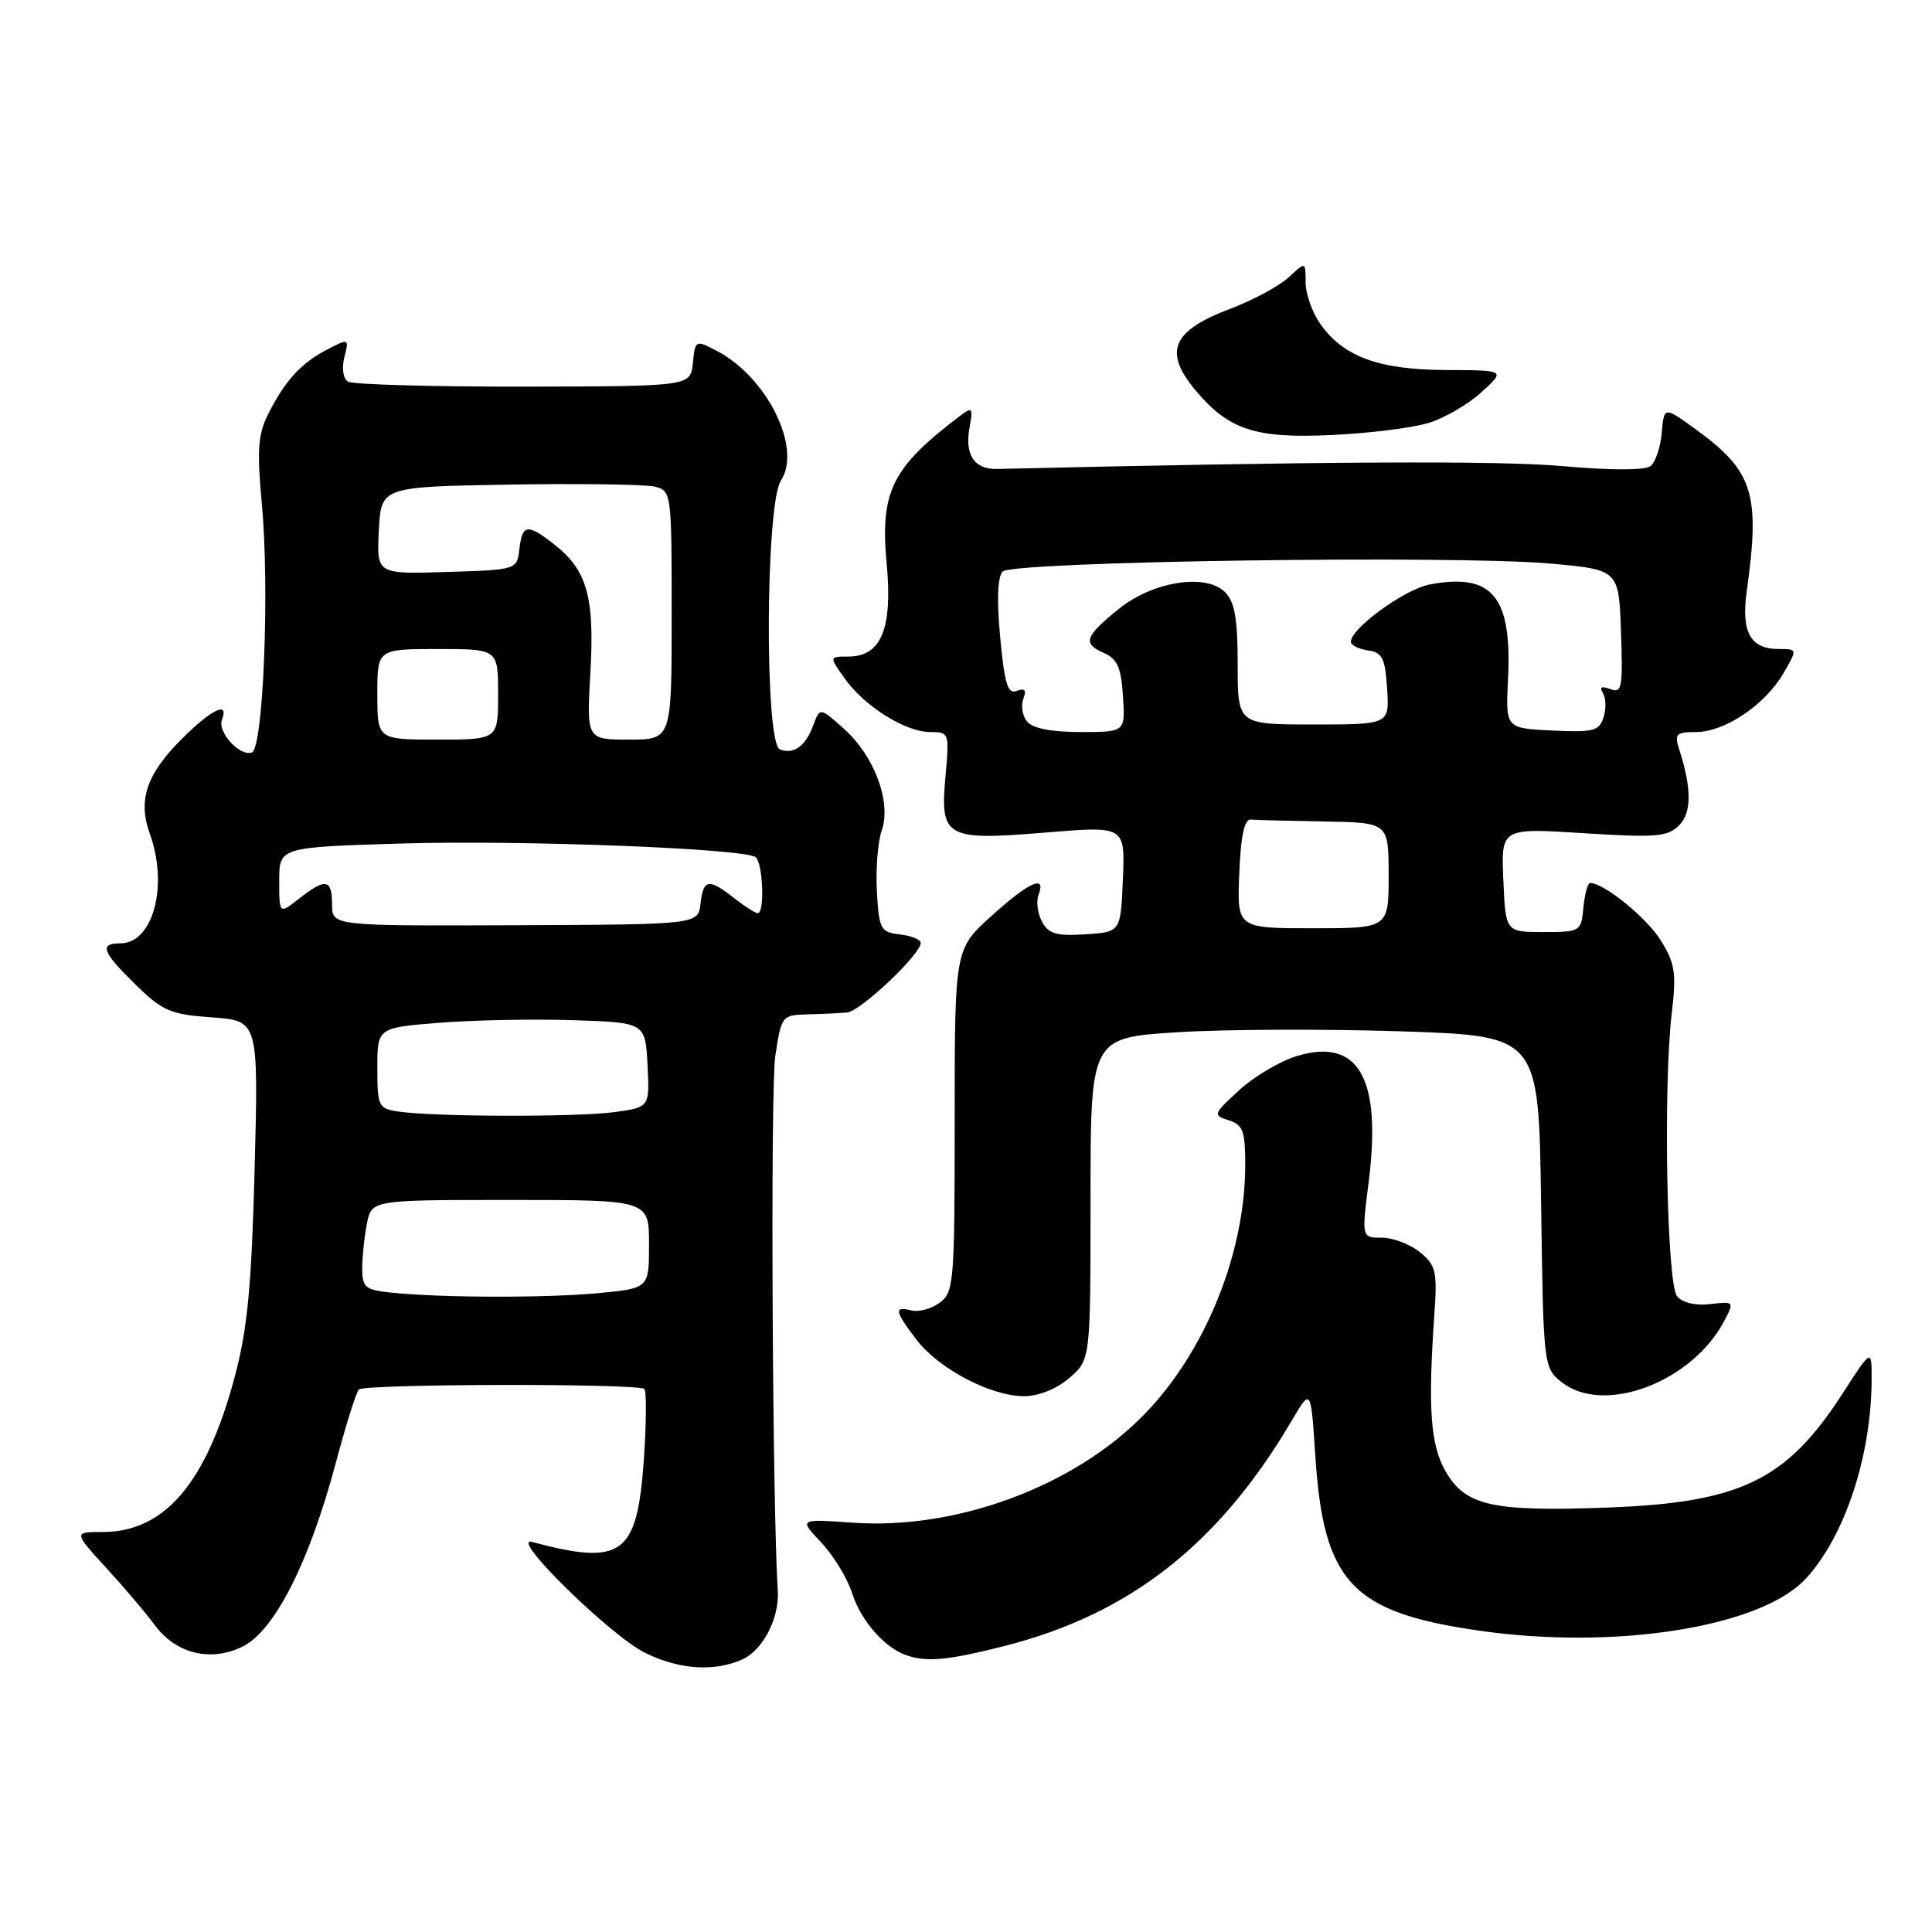 <?xml version="1.0" encoding="UTF-8" standalone="no"?>
<!DOCTYPE svg PUBLIC "-//W3C//DTD SVG 1.1//EN" "http://www.w3.org/Graphics/SVG/1.1/DTD/svg11.dtd" >
<svg xmlns="http://www.w3.org/2000/svg" xmlns:xlink="http://www.w3.org/1999/xlink" version="1.1" viewBox="0 0 256 256">
 <g >
 <path fill="currentColor"
d=" M 98.39 219.87 C 101.10 218.63 103.29 214.39 103.06 210.79 C 102.34 199.64 102.08 144.29 102.72 140.00 C 103.54 134.57 103.59 134.50 107.02 134.41 C 108.94 134.36 111.29 134.25 112.25 134.16 C 114.02 134.00 122.00 126.45 122.00 124.95 C 122.00 124.50 120.76 123.99 119.25 123.82 C 116.68 123.52 116.48 123.16 116.19 118.13 C 116.03 115.18 116.31 111.55 116.83 110.06 C 118.14 106.31 115.89 100.23 111.87 96.61 C 108.65 93.72 108.65 93.72 107.77 96.08 C 106.74 98.88 105.19 100.01 103.34 99.30 C 101.30 98.52 101.42 66.81 103.48 63.67 C 106.30 59.36 101.62 49.93 94.94 46.47 C 92.16 45.03 92.12 45.05 91.81 48.10 C 91.50 51.19 91.50 51.19 69.37 51.23 C 57.20 51.25 46.73 50.95 46.12 50.57 C 45.46 50.17 45.26 48.81 45.63 47.34 C 46.26 44.84 46.23 44.83 43.38 46.30 C 39.91 48.10 37.80 50.39 35.57 54.80 C 34.18 57.54 34.03 59.54 34.70 66.80 C 35.74 78.11 34.88 99.21 33.37 99.71 C 31.74 100.25 28.79 97.00 29.41 95.37 C 30.39 92.83 28.03 93.97 24.03 97.97 C 19.40 102.60 18.25 106.04 19.85 110.47 C 22.34 117.36 20.29 125.00 15.94 125.00 C 13.11 125.00 13.53 126.13 17.98 130.48 C 21.55 133.97 22.59 134.42 28.11 134.81 C 34.25 135.26 34.25 135.26 33.74 154.88 C 33.33 170.49 32.79 176.12 31.11 182.41 C 27.35 196.50 21.83 202.99 13.61 203.00 C 9.73 203.00 9.73 203.00 14.11 207.79 C 16.53 210.43 19.40 213.82 20.50 215.32 C 23.30 219.14 27.94 220.27 32.18 218.16 C 36.38 216.06 40.95 207.07 44.44 194.04 C 45.80 188.93 47.20 184.46 47.55 184.12 C 48.31 183.36 84.62 183.29 85.38 184.05 C 85.68 184.35 85.65 188.59 85.31 193.46 C 84.42 206.07 82.46 207.50 70.50 204.32 C 67.37 203.49 80.87 216.73 85.48 219.01 C 89.99 221.24 94.69 221.55 98.39 219.87 Z  M 133.26 218.06 C 149.77 213.84 161.57 204.55 171.18 188.21 C 173.70 183.93 173.70 183.93 174.28 192.82 C 175.37 209.66 179.06 213.62 195.92 216.06 C 213.93 218.67 233.22 215.63 239.21 209.25 C 244.43 203.67 248.00 192.89 248.00 182.66 C 248.00 178.69 248.00 178.69 244.11 184.71 C 236.71 196.16 230.61 199.11 213.00 199.76 C 197.74 200.32 194.22 199.54 191.58 195.02 C 189.54 191.52 189.19 186.69 190.06 174.17 C 190.46 168.44 190.27 167.65 188.14 165.92 C 186.84 164.86 184.57 164.00 183.10 164.00 C 180.42 164.00 180.42 164.00 181.35 156.67 C 183.10 142.88 180.04 137.47 171.87 139.92 C 169.64 140.59 166.20 142.62 164.22 144.44 C 160.74 147.62 160.69 147.77 162.81 148.44 C 164.70 149.04 165.00 149.86 165.00 154.36 C 165.00 166.06 159.70 179.15 151.59 187.45 C 142.29 196.98 126.70 202.75 112.93 201.76 C 105.86 201.26 105.86 201.26 108.81 204.38 C 110.43 206.10 112.28 209.12 112.91 211.10 C 114.05 214.69 117.13 218.25 120.00 219.29 C 122.72 220.29 125.59 220.02 133.26 218.06 Z  M 141.69 182.59 C 144.50 180.17 144.50 180.17 144.50 158.84 C 144.50 137.50 144.50 137.50 156.00 136.78 C 162.32 136.38 175.69 136.33 185.70 136.66 C 203.89 137.26 203.89 137.26 204.20 159.22 C 204.50 180.92 204.53 181.20 206.86 183.09 C 212.44 187.60 224.24 183.17 228.51 174.96 C 229.81 172.47 229.77 172.43 226.61 172.80 C 224.66 173.03 222.93 172.62 222.22 171.76 C 220.86 170.13 220.37 144.03 221.51 134.32 C 222.15 128.94 221.96 127.67 220.07 124.62 C 218.22 121.62 212.53 117.00 210.70 117.00 C 210.38 117.00 209.99 118.46 209.81 120.25 C 209.51 123.44 209.41 123.50 204.50 123.50 C 199.50 123.50 199.50 123.50 199.20 116.60 C 198.90 109.71 198.90 109.71 209.83 110.40 C 219.40 111.01 220.98 110.88 222.47 109.38 C 224.17 107.69 224.18 104.52 222.49 99.25 C 221.85 97.26 222.11 97.00 224.74 97.00 C 228.52 97.00 233.85 93.42 236.29 89.25 C 238.18 86.00 238.18 86.00 235.71 86.00 C 231.92 86.00 230.69 83.77 231.46 78.27 C 233.26 65.41 232.31 62.42 224.71 56.90 C 220.50 53.84 220.50 53.84 220.19 57.34 C 220.03 59.27 219.35 61.26 218.69 61.77 C 217.97 62.33 213.40 62.33 207.00 61.76 C 198.58 61.01 174.77 61.14 132.12 62.14 C 129.09 62.21 127.80 60.27 128.47 56.63 C 128.95 54.03 128.83 53.88 127.25 55.08 C 118.18 61.93 116.59 65.13 117.49 74.69 C 118.29 83.31 116.77 87.00 112.41 87.00 C 109.86 87.00 109.86 87.00 111.95 89.93 C 114.59 93.63 119.98 97.00 123.27 97.00 C 125.76 97.00 125.80 97.12 125.29 102.78 C 124.54 111.00 125.25 111.41 138.50 110.32 C 149.08 109.44 149.08 109.44 148.79 116.47 C 148.50 123.50 148.50 123.50 143.81 123.80 C 139.98 124.05 138.93 123.74 138.07 122.12 C 137.48 121.04 137.28 119.44 137.61 118.57 C 138.67 115.82 136.34 116.87 131.35 121.39 C 126.50 125.78 126.50 125.78 126.50 148.47 C 126.50 170.00 126.40 171.23 124.50 172.63 C 123.40 173.43 121.71 173.89 120.75 173.64 C 118.42 173.04 118.54 173.71 121.45 177.53 C 124.40 181.38 131.28 185.00 135.69 185.00 C 137.63 185.00 139.99 184.05 141.69 182.59 Z  M 189.30 56.04 C 191.40 55.40 194.55 53.57 196.30 51.97 C 199.50 49.06 199.50 49.06 191.65 49.03 C 182.74 49.00 178.06 47.29 174.98 42.97 C 173.89 41.44 173.00 38.94 173.00 37.42 C 173.00 34.65 173.00 34.65 170.75 36.75 C 169.51 37.90 166.06 39.76 163.08 40.89 C 155.26 43.84 154.10 46.59 158.47 51.79 C 162.83 56.97 166.40 58.13 176.50 57.64 C 181.45 57.41 187.21 56.69 189.30 56.04 Z  M 51.75 171.27 C 48.40 170.92 48.00 170.58 48.00 168.06 C 48.00 166.52 48.28 163.84 48.62 162.12 C 49.25 159.00 49.25 159.00 67.62 159.00 C 86.00 159.00 86.00 159.00 86.00 164.86 C 86.00 170.71 86.00 170.71 79.25 171.35 C 72.31 172.00 58.38 171.97 51.75 171.27 Z  M 52.75 147.28 C 50.15 146.89 50.00 146.59 50.00 141.52 C 50.00 136.18 50.00 136.18 58.25 135.52 C 62.79 135.16 70.78 135.01 76.00 135.18 C 85.50 135.50 85.50 135.50 85.80 141.11 C 86.09 146.72 86.09 146.72 81.41 147.36 C 76.45 148.04 57.40 147.99 52.75 147.28 Z  M 44.00 119.85 C 44.00 116.46 43.15 116.31 39.63 119.07 C 37.00 121.15 37.00 121.15 37.00 116.70 C 37.00 112.26 37.00 112.26 53.25 111.77 C 68.99 111.30 98.24 112.41 100.09 113.56 C 101.08 114.17 101.37 121.00 100.41 121.00 C 100.08 121.00 98.67 120.10 97.27 119.00 C 93.91 116.35 93.19 116.47 92.82 119.75 C 92.50 122.50 92.50 122.50 68.25 122.60 C 44.00 122.69 44.00 122.69 44.00 119.85 Z  M 50.00 92.00 C 50.00 86.00 50.00 86.00 58.00 86.00 C 66.00 86.00 66.00 86.00 66.00 92.00 C 66.00 98.00 66.00 98.00 58.00 98.00 C 50.00 98.00 50.00 98.00 50.00 92.00 Z  M 78.23 89.14 C 78.80 79.13 77.80 75.56 73.48 72.17 C 69.90 69.35 69.20 69.43 68.82 72.75 C 68.50 75.50 68.50 75.50 59.20 75.79 C 49.90 76.08 49.90 76.08 50.20 70.29 C 50.50 64.50 50.50 64.50 67.50 64.21 C 76.85 64.06 85.51 64.18 86.75 64.48 C 88.97 65.03 89.00 65.26 89.00 81.52 C 89.00 98.00 89.00 98.00 83.36 98.00 C 77.72 98.00 77.72 98.00 78.23 89.14 Z  M 164.21 115.75 C 164.41 110.71 164.88 108.53 165.75 108.60 C 166.44 108.66 170.82 108.77 175.50 108.85 C 184.00 109.00 184.00 109.00 184.00 116.00 C 184.00 123.00 184.00 123.00 173.96 123.00 C 163.91 123.00 163.91 123.00 164.21 115.75 Z  M 136.11 95.63 C 135.48 94.87 135.25 93.52 135.59 92.62 C 136.04 91.44 135.80 91.14 134.73 91.55 C 133.53 92.01 133.11 90.65 132.53 84.45 C 132.06 79.43 132.18 76.42 132.87 75.73 C 134.22 74.38 192.82 73.54 205.50 74.68 C 214.50 75.50 214.50 75.50 214.79 83.73 C 215.05 91.15 214.91 91.90 213.38 91.31 C 212.22 90.87 211.90 91.04 212.40 91.84 C 212.80 92.49 212.84 93.93 212.48 95.05 C 211.91 96.86 211.13 97.06 205.67 96.80 C 199.50 96.50 199.50 96.50 199.82 90.00 C 200.37 79.05 197.76 75.88 189.47 77.44 C 186.15 78.06 179.00 83.25 179.00 85.03 C 179.00 85.49 180.01 86.00 181.25 86.18 C 183.17 86.45 183.54 87.20 183.80 91.25 C 184.11 96.00 184.11 96.00 174.05 96.00 C 164.00 96.00 164.00 96.00 164.00 88.07 C 164.00 81.98 163.61 79.75 162.32 78.46 C 159.78 75.93 152.75 77.04 148.24 80.69 C 143.73 84.34 143.41 85.27 146.25 86.51 C 148.05 87.30 148.56 88.44 148.80 92.25 C 149.11 97.00 149.11 97.00 143.18 97.00 C 139.37 97.00 136.84 96.51 136.11 95.63 Z "/>
</g>
</svg>